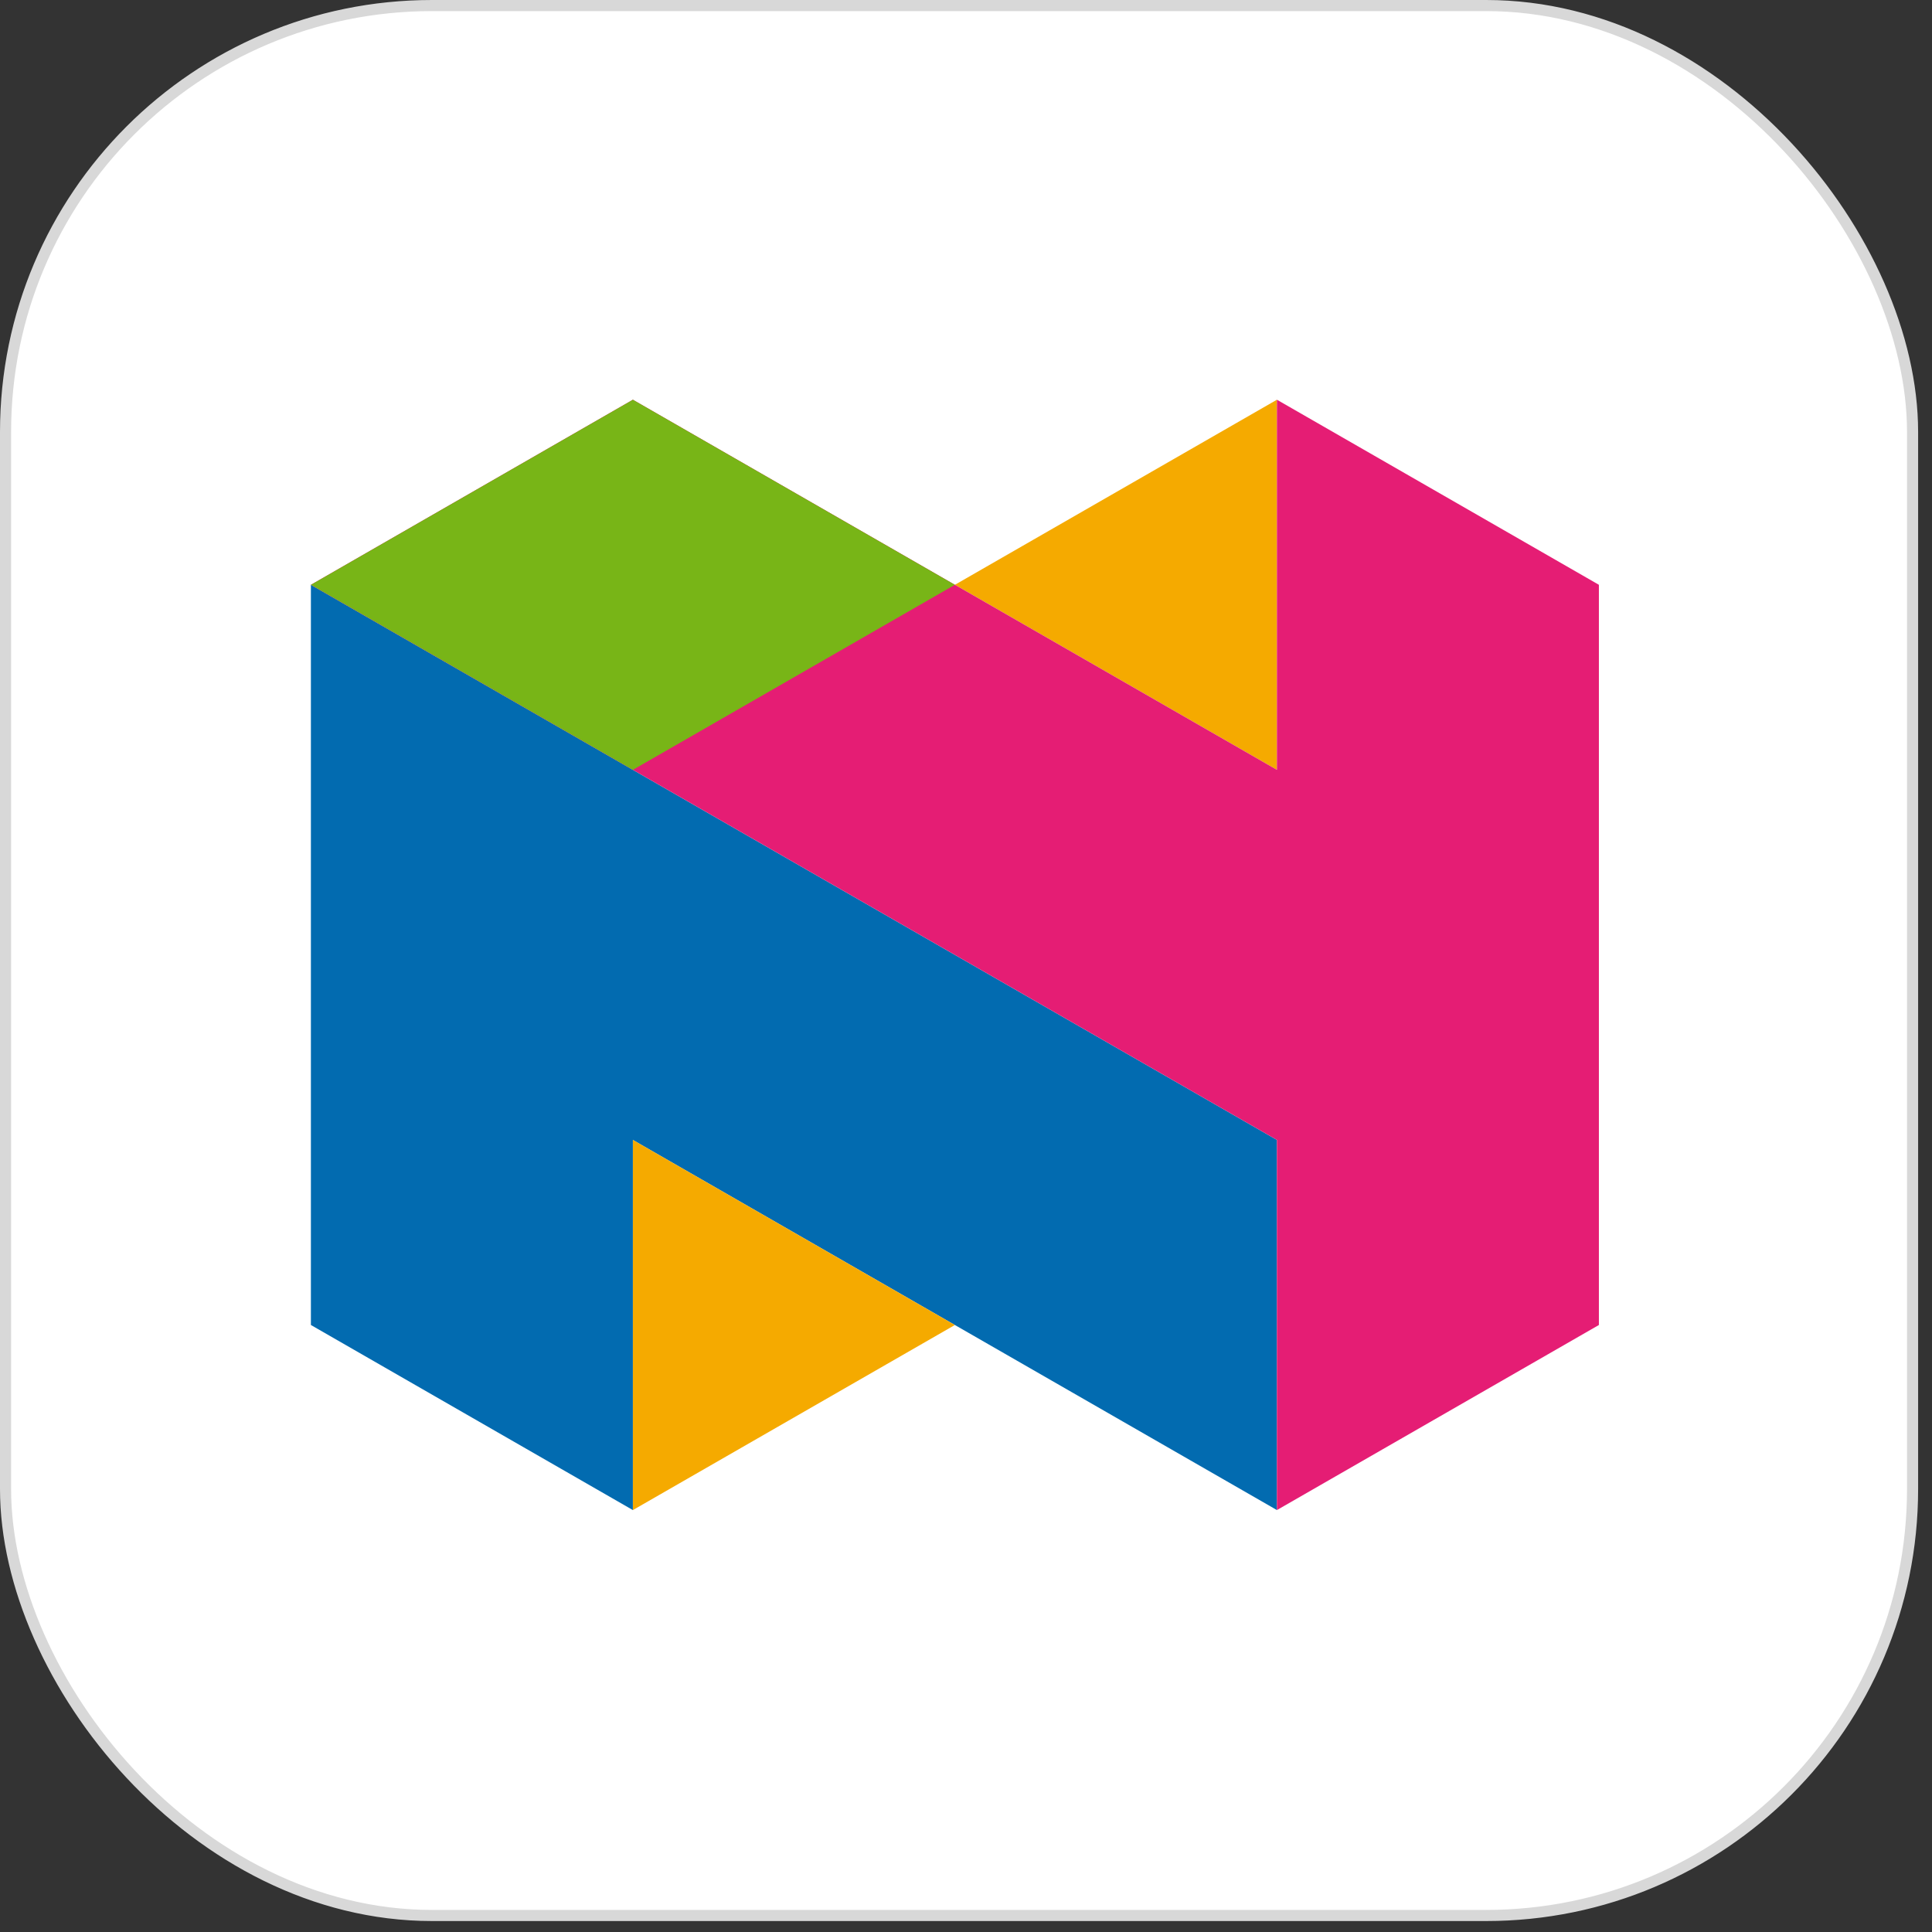 <?xml version="1.0" encoding="UTF-8"?>
<svg width="87px" height="87px" viewBox="0 0 87 87" version="1.1" xmlns="http://www.w3.org/2000/svg" xmlns:xlink="http://www.w3.org/1999/xlink">
    <rect x="0" y="0" width="87" height="87" fill="#333333" stroke="none"/>
    <title>L6</title>
    <g id="Page-1" stroke="none" stroke-width="1" fill="none" fill-rule="evenodd">
        <g id="L6" fill-rule="nonzero">
            <g id="Group-Copy">
                <rect id="Rectangle" stroke="#D8D8D8" stroke-width="0.5" fill="#FFFFFF" x="0.25" y="0.25" width="85.875" height="86.006" rx="19.2"></rect>
                <g id="Group" transform="translate(14, 18)">
                    <polygon id="Path" fill="#026BB0" points="0 41.666 14.499 50 14.499 33.333 43.501 50 43.501 33.333 0 8.334"></polygon>
                    <polygon id="Path" fill="#F5AA00" points="14.5 50 28.999 41.666 14.5 33.333"></polygon>
                    <polygon id="Path" fill="#F5AA00" points="43.501 0 29 8.334 43.501 16.667"></polygon>
                    <polygon id="Path" fill="#E51D74" points="43.501 0 43.501 16.667 14.499 0 0 8.334 43.501 33.333 43.501 50 58 41.666 58 8.334"></polygon>
                    <polygon id="Path" fill="#78B517" points="14.5 0 0.001 8.334 14.5 16.667 28.999 8.334"></polygon>
                </g>
            </g>
        </g>
    </g>
</svg>